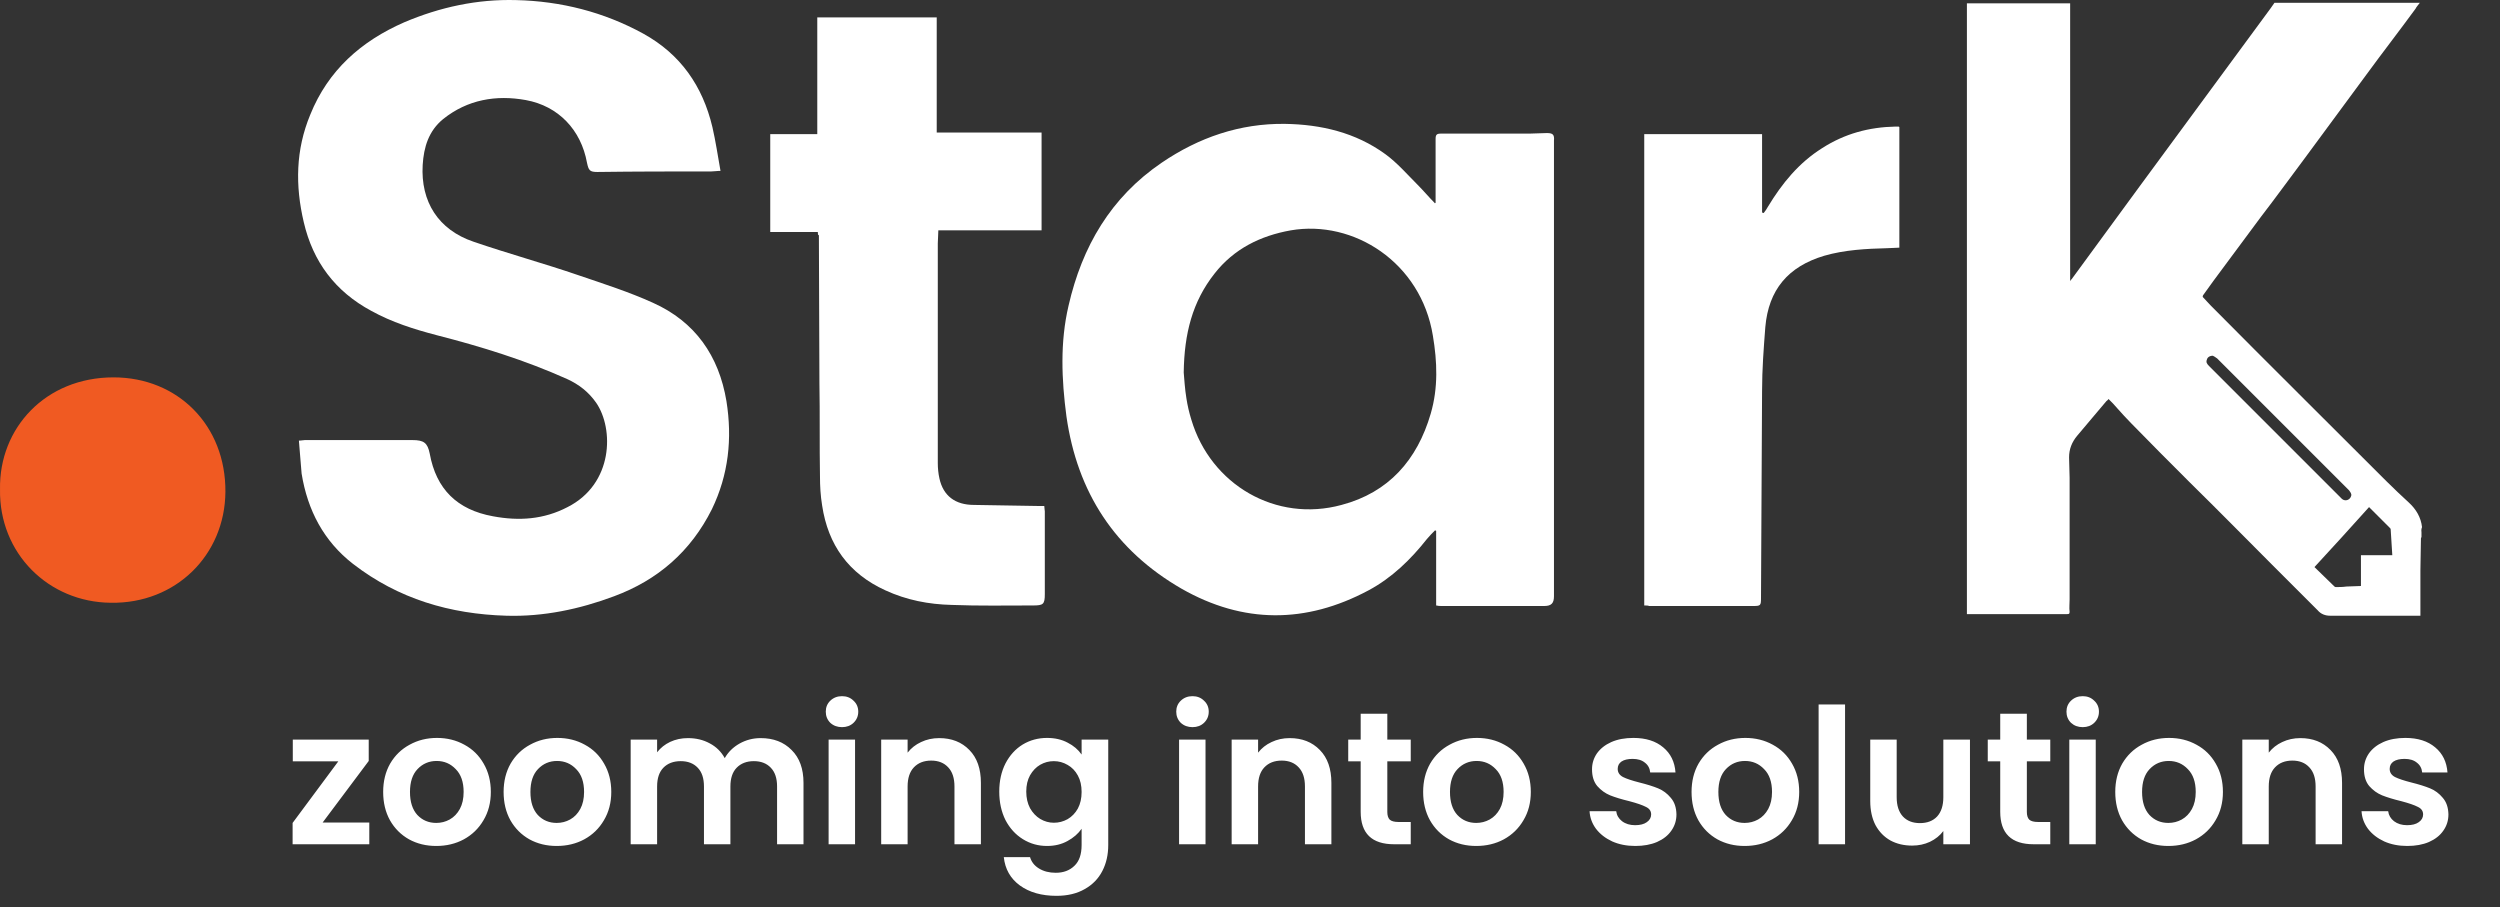 <svg width="135" height="49" viewBox="0 0 135 49" fill="none" xmlns="http://www.w3.org/2000/svg">
<rect x="0" y="0" width="135" height="49" fill="#333333" stroke="none"/>
<path d="M77.522 10.951C77.522 10.63 77.522 10.309 77.522 9.987C77.522 9.17 77.522 8.324 77.522 7.507C77.522 7.273 77.581 7.215 77.814 7.215C79.419 7.215 80.996 7.215 82.601 7.215C82.922 7.215 83.214 7.185 83.535 7.185C83.856 7.185 83.944 7.273 83.914 7.594C83.914 7.915 83.914 8.236 83.914 8.557C83.914 16.38 83.914 24.231 83.914 32.053C83.914 32.111 83.914 32.141 83.914 32.199C83.914 32.578 83.769 32.724 83.389 32.724C82.426 32.724 81.433 32.724 80.47 32.724C79.595 32.724 78.719 32.724 77.843 32.724C77.756 32.724 77.668 32.724 77.552 32.695C77.552 31.353 77.552 30.01 77.552 28.667C77.522 28.667 77.522 28.638 77.493 28.638C77.347 28.784 77.201 28.93 77.055 29.105C76.18 30.214 75.158 31.207 73.903 31.878C70.517 33.688 67.132 33.688 63.804 31.79C60.214 29.718 58.171 26.595 57.587 22.48C57.325 20.495 57.237 18.481 57.704 16.496C58.434 13.315 59.981 10.659 62.724 8.791C64.738 7.419 66.957 6.66 69.379 6.689C71.335 6.718 73.203 7.156 74.808 8.324C75.45 8.791 76.005 9.433 76.559 9.987C76.88 10.309 77.143 10.63 77.464 10.951C77.464 10.98 77.493 10.98 77.522 10.951ZM63.921 20.115C63.95 20.436 63.98 20.991 64.067 21.516C64.125 21.896 64.213 22.275 64.33 22.655C65.38 26.186 68.912 28.23 72.444 27.266C74.983 26.595 76.53 24.844 77.26 22.334C77.668 20.933 77.61 19.532 77.376 18.131C76.734 14.161 73.086 11.855 69.7 12.439C68.066 12.731 66.635 13.432 65.585 14.774C64.388 16.292 63.95 18.014 63.921 20.115Z" fill="white"/>
<path d="M16.141 23.793C16.287 23.793 16.375 23.764 16.462 23.764C18.389 23.764 20.315 23.764 22.271 23.764C22.884 23.764 23.088 23.91 23.205 24.493C23.555 26.42 24.693 27.529 26.62 27.879C28.021 28.142 29.363 28.054 30.648 27.383C33.128 26.128 33.158 23.151 32.194 21.75C31.786 21.166 31.26 20.757 30.618 20.465C28.342 19.444 25.977 18.714 23.584 18.101C22.358 17.78 21.162 17.401 20.052 16.788C18.097 15.737 16.9 14.132 16.404 12.001C15.937 10.016 15.966 8.09 16.754 6.193C17.718 3.8 19.498 2.223 21.833 1.202C23.759 0.385 25.773 -0.053 27.875 0.005C30.297 0.064 32.603 0.647 34.734 1.815C36.748 2.924 37.944 4.646 38.47 6.864C38.645 7.623 38.761 8.411 38.907 9.228C38.703 9.228 38.557 9.258 38.411 9.258C36.368 9.258 34.325 9.258 32.253 9.287C31.844 9.287 31.786 9.199 31.698 8.791C31.377 7.01 30.151 5.726 28.4 5.405C26.795 5.113 25.248 5.376 23.934 6.426C23.146 7.069 22.884 7.944 22.825 8.907C22.709 10.892 23.672 12.41 25.569 13.052C27.437 13.694 29.363 14.219 31.231 14.861C32.603 15.329 33.975 15.766 35.259 16.35C37.536 17.372 38.82 19.21 39.228 21.662C39.55 23.676 39.345 25.632 38.441 27.5C37.302 29.776 35.522 31.323 33.158 32.199C31.29 32.899 29.334 33.308 27.349 33.249C24.314 33.162 21.512 32.345 19.06 30.448C17.484 29.222 16.608 27.558 16.287 25.573C16.229 24.989 16.2 24.406 16.141 23.793Z" fill="white"/>
<path d="M44.162 12.527C43.315 12.527 42.469 12.527 41.593 12.527C41.593 10.746 41.593 9.024 41.593 7.244C42.44 7.244 43.257 7.244 44.133 7.244C44.133 5.142 44.133 3.041 44.133 0.939C46.292 0.939 48.423 0.939 50.583 0.939C50.583 3.012 50.583 5.055 50.583 7.156C52.48 7.156 54.348 7.156 56.245 7.156C56.245 8.937 56.245 10.688 56.245 12.439C54.377 12.439 52.538 12.439 50.67 12.439C50.67 12.702 50.641 12.906 50.641 13.14C50.641 17.109 50.641 21.079 50.641 25.019C50.641 25.282 50.67 25.573 50.729 25.836C50.933 26.77 51.575 27.266 52.597 27.266C53.794 27.296 54.961 27.296 56.158 27.325C56.216 27.325 56.304 27.325 56.391 27.325C56.391 27.442 56.42 27.529 56.42 27.617C56.42 29.105 56.42 30.594 56.42 32.082C56.42 32.637 56.333 32.695 55.778 32.695C54.319 32.695 52.86 32.724 51.4 32.666C50.145 32.637 48.949 32.403 47.81 31.878C45.825 30.973 44.716 29.426 44.395 27.296C44.308 26.77 44.279 26.245 44.279 25.72C44.249 24.056 44.279 22.363 44.249 20.699C44.249 18.043 44.22 15.358 44.22 12.702C44.162 12.702 44.162 12.614 44.162 12.527Z" fill="white"/>
<path d="M88.789 32.695C88.789 24.201 88.789 15.708 88.789 7.244C90.891 7.244 92.992 7.244 95.152 7.244C95.152 8.645 95.152 10.075 95.152 11.476C95.181 11.476 95.21 11.505 95.239 11.505C95.327 11.388 95.415 11.271 95.473 11.155C96.232 9.9 97.137 8.791 98.392 8.002C99.618 7.214 100.931 6.864 102.361 6.835C102.42 6.835 102.449 6.835 102.507 6.835C102.536 6.835 102.536 6.835 102.565 6.864C102.565 9.024 102.565 11.184 102.565 13.373C102.361 13.373 102.157 13.402 101.923 13.402C100.785 13.431 99.618 13.49 98.508 13.811C96.553 14.395 95.502 15.649 95.327 17.663C95.24 18.802 95.152 19.94 95.152 21.108C95.123 24.843 95.123 28.579 95.094 32.316C95.094 32.695 95.064 32.724 94.685 32.724C92.817 32.724 90.92 32.724 89.052 32.724C88.993 32.695 88.906 32.695 88.789 32.695Z" fill="white"/>
<path d="M0.001 26.42C-0.057 23.122 2.453 20.378 6.13 20.378C9.604 20.378 12.201 22.976 12.172 26.566C12.143 29.981 9.487 32.607 5.984 32.549C2.628 32.52 -0.057 29.893 0.001 26.42Z" fill="#F05A22"/>
<path d="M130.76 28.754C130.76 28.842 130.76 28.9 130.76 28.988C130.76 29.017 130.731 29.046 130.731 29.076C130.731 29.659 130.702 30.214 130.702 30.798C130.702 31.586 130.702 32.344 130.702 33.133C130.702 33.162 130.702 33.191 130.702 33.249C130.643 33.249 130.585 33.249 130.526 33.249C128.95 33.249 127.403 33.249 125.827 33.249C125.565 33.249 125.331 33.162 125.156 32.957C124.339 32.14 123.521 31.323 122.704 30.506C121.216 29.017 119.756 27.529 118.268 26.069C117.188 24.989 116.137 23.939 115.086 22.859C114.824 22.596 114.59 22.333 114.327 22.041C114.182 21.866 114.036 21.72 113.86 21.545C113.831 21.604 113.773 21.633 113.744 21.662C113.218 22.275 112.693 22.917 112.168 23.53C111.876 23.88 111.73 24.26 111.73 24.697C111.73 25.077 111.759 25.427 111.759 25.806C111.759 27.12 111.759 28.463 111.759 29.776C111.759 30.652 111.759 31.498 111.759 32.374C111.759 32.607 111.73 32.812 111.759 33.045C111.759 33.162 111.701 33.162 111.613 33.162C109.862 33.162 108.081 33.162 106.33 33.162C106.301 33.162 106.243 33.162 106.213 33.162C106.213 22.158 106.213 11.184 106.213 0.18C106.272 0.18 106.301 0.18 106.359 0.18C108.111 0.18 109.891 0.18 111.642 0.18C111.671 0.18 111.73 0.18 111.788 0.18C111.788 5.171 111.788 10.162 111.788 15.182C111.817 15.124 111.847 15.095 111.876 15.066C113.102 13.402 114.327 11.709 115.553 10.045C117.917 6.835 120.252 3.653 122.617 0.443C122.675 0.355 122.763 0.238 122.821 0.151C125.448 0.151 128.045 0.151 130.672 0.151C130.585 0.268 130.497 0.355 130.439 0.472C129.563 1.669 128.658 2.836 127.783 4.033C126.674 5.551 125.535 7.068 124.426 8.586C123.638 9.637 122.879 10.688 122.091 11.709C121.42 12.614 120.749 13.519 120.077 14.424C119.698 14.92 119.348 15.416 118.968 15.941C118.939 16 118.939 16.029 118.968 16.058C119.114 16.204 119.231 16.35 119.377 16.496C122.529 19.677 125.711 22.829 128.863 25.982C129.271 26.39 129.68 26.77 130.089 27.149C130.468 27.499 130.731 27.937 130.789 28.463C130.731 28.608 130.76 28.696 130.76 28.754ZM124.981 30.622C125.331 30.973 125.711 31.323 126.061 31.673C126.09 31.702 126.119 31.702 126.148 31.702C126.323 31.702 126.499 31.702 126.703 31.673C126.966 31.673 127.228 31.644 127.491 31.644C127.491 31.089 127.491 30.535 127.491 29.98C128.045 29.98 128.6 29.98 129.184 29.98C129.155 29.513 129.125 29.046 129.096 28.579C129.096 28.55 129.067 28.521 129.038 28.492C128.688 28.142 128.337 27.791 127.987 27.441C127.958 27.412 127.958 27.412 127.929 27.383C126.966 28.463 125.973 29.543 124.981 30.622ZM119.494 19.21C119.318 19.21 119.202 19.298 119.173 19.415C119.114 19.56 119.173 19.648 119.289 19.765C121.653 22.129 124.047 24.522 126.411 26.887C126.44 26.916 126.44 26.916 126.469 26.945C126.644 27.091 126.907 27.003 126.966 26.77C126.995 26.653 126.907 26.565 126.849 26.478C124.601 24.23 122.325 21.954 120.077 19.706C119.961 19.59 119.844 19.473 119.727 19.356C119.61 19.269 119.552 19.239 119.494 19.21Z" fill="white"/>
<path d="M17.422 44.417H19.942V45.59H15.801V44.438L18.269 41.112H15.811V39.94H19.911V41.092L17.422 44.417ZM23.557 45.682C23.013 45.682 22.523 45.563 22.088 45.325C21.653 45.08 21.309 44.737 21.058 44.295C20.813 43.853 20.691 43.343 20.691 42.765C20.691 42.187 20.816 41.677 21.068 41.235C21.326 40.793 21.677 40.453 22.119 40.215C22.561 39.97 23.054 39.848 23.598 39.848C24.142 39.848 24.635 39.97 25.077 40.215C25.519 40.453 25.865 40.793 26.117 41.235C26.375 41.677 26.505 42.187 26.505 42.765C26.505 43.343 26.372 43.853 26.107 44.295C25.848 44.737 25.495 45.08 25.046 45.325C24.604 45.563 24.108 45.682 23.557 45.682ZM23.557 44.438C23.815 44.438 24.057 44.377 24.281 44.254C24.512 44.125 24.696 43.934 24.832 43.683C24.968 43.431 25.036 43.125 25.036 42.765C25.036 42.228 24.893 41.816 24.607 41.531C24.328 41.238 23.985 41.092 23.577 41.092C23.169 41.092 22.826 41.238 22.547 41.531C22.275 41.816 22.139 42.228 22.139 42.765C22.139 43.302 22.272 43.717 22.537 44.009C22.809 44.295 23.149 44.438 23.557 44.438ZM30.061 45.682C29.517 45.682 29.028 45.563 28.592 45.325C28.157 45.08 27.814 44.737 27.562 44.295C27.317 43.853 27.195 43.343 27.195 42.765C27.195 42.187 27.321 41.677 27.572 41.235C27.831 40.793 28.181 40.453 28.623 40.215C29.065 39.97 29.558 39.848 30.102 39.848C30.646 39.848 31.139 39.97 31.581 40.215C32.023 40.453 32.37 40.793 32.621 41.235C32.88 41.677 33.009 42.187 33.009 42.765C33.009 43.343 32.876 43.853 32.611 44.295C32.353 44.737 31.999 45.08 31.55 45.325C31.108 45.563 30.612 45.682 30.061 45.682ZM30.061 44.438C30.32 44.438 30.561 44.377 30.785 44.254C31.017 44.125 31.2 43.934 31.336 43.683C31.472 43.431 31.54 43.125 31.54 42.765C31.54 42.228 31.397 41.816 31.112 41.531C30.833 41.238 30.49 41.092 30.082 41.092C29.674 41.092 29.33 41.238 29.051 41.531C28.779 41.816 28.643 42.228 28.643 42.765C28.643 43.302 28.776 43.717 29.041 44.009C29.313 44.295 29.653 44.438 30.061 44.438ZM41.074 39.858C41.768 39.858 42.325 40.072 42.747 40.501C43.175 40.922 43.389 41.514 43.389 42.275V45.59H41.962V42.469C41.962 42.027 41.849 41.691 41.625 41.459C41.401 41.221 41.094 41.102 40.707 41.102C40.319 41.102 40.01 41.221 39.779 41.459C39.554 41.691 39.442 42.027 39.442 42.469V45.59H38.014V42.469C38.014 42.027 37.902 41.691 37.678 41.459C37.453 41.221 37.147 41.102 36.76 41.102C36.365 41.102 36.052 41.221 35.821 41.459C35.597 41.691 35.484 42.027 35.484 42.469V45.59H34.056V39.94H35.484V40.623C35.668 40.385 35.903 40.198 36.188 40.062C36.481 39.926 36.8 39.858 37.147 39.858C37.589 39.858 37.983 39.953 38.33 40.144C38.677 40.327 38.946 40.592 39.136 40.939C39.32 40.613 39.585 40.351 39.932 40.154C40.285 39.956 40.666 39.858 41.074 39.858ZM45.469 39.266C45.217 39.266 45.006 39.188 44.836 39.032C44.673 38.868 44.592 38.668 44.592 38.43C44.592 38.192 44.673 37.995 44.836 37.838C45.006 37.675 45.217 37.593 45.469 37.593C45.72 37.593 45.928 37.675 46.091 37.838C46.261 37.995 46.346 38.192 46.346 38.43C46.346 38.668 46.261 38.868 46.091 39.032C45.928 39.188 45.72 39.266 45.469 39.266ZM46.173 39.94V45.59H44.745V39.94H46.173ZM50.715 39.858C51.388 39.858 51.932 40.072 52.347 40.501C52.762 40.922 52.969 41.514 52.969 42.275V45.59H51.541V42.469C51.541 42.02 51.429 41.677 51.205 41.439C50.98 41.194 50.674 41.072 50.286 41.072C49.892 41.072 49.579 41.194 49.348 41.439C49.124 41.677 49.011 42.02 49.011 42.469V45.59H47.584V39.94H49.011V40.643C49.202 40.398 49.443 40.208 49.736 40.072C50.035 39.929 50.361 39.858 50.715 39.858ZM56.54 39.848C56.962 39.848 57.333 39.933 57.652 40.103C57.972 40.266 58.223 40.48 58.407 40.745V39.94H59.845V45.631C59.845 46.155 59.74 46.62 59.529 47.029C59.318 47.443 59.002 47.77 58.58 48.008C58.159 48.252 57.649 48.375 57.05 48.375C56.248 48.375 55.588 48.188 55.072 47.814C54.562 47.44 54.273 46.93 54.205 46.284H55.622C55.697 46.542 55.857 46.746 56.102 46.896C56.353 47.052 56.656 47.13 57.01 47.13C57.424 47.13 57.761 47.005 58.019 46.753C58.278 46.508 58.407 46.134 58.407 45.631V44.754C58.223 45.019 57.968 45.24 57.642 45.417C57.322 45.594 56.955 45.682 56.54 45.682C56.064 45.682 55.629 45.56 55.235 45.315C54.84 45.07 54.528 44.727 54.296 44.285C54.072 43.836 53.96 43.322 53.96 42.745C53.96 42.173 54.072 41.667 54.296 41.225C54.528 40.783 54.837 40.443 55.225 40.205C55.619 39.967 56.058 39.848 56.54 39.848ZM58.407 42.765C58.407 42.418 58.339 42.122 58.203 41.877C58.067 41.626 57.883 41.435 57.652 41.306C57.421 41.17 57.173 41.102 56.908 41.102C56.642 41.102 56.398 41.167 56.173 41.296C55.949 41.425 55.765 41.616 55.622 41.867C55.486 42.112 55.418 42.404 55.418 42.745C55.418 43.084 55.486 43.384 55.622 43.642C55.765 43.894 55.949 44.087 56.173 44.224C56.404 44.359 56.649 44.428 56.908 44.428C57.173 44.428 57.421 44.363 57.652 44.234C57.883 44.098 58.067 43.907 58.203 43.663C58.339 43.411 58.407 43.112 58.407 42.765ZM64.395 39.266C64.143 39.266 63.932 39.188 63.762 39.032C63.599 38.868 63.517 38.668 63.517 38.43C63.517 38.192 63.599 37.995 63.762 37.838C63.932 37.675 64.143 37.593 64.395 37.593C64.646 37.593 64.854 37.675 65.017 37.838C65.187 37.995 65.272 38.192 65.272 38.43C65.272 38.668 65.187 38.868 65.017 39.032C64.854 39.188 64.646 39.266 64.395 39.266ZM65.098 39.94V45.59H63.67V39.94H65.098ZM69.641 39.858C70.314 39.858 70.858 40.072 71.273 40.501C71.688 40.922 71.895 41.514 71.895 42.275V45.59H70.467V42.469C70.467 42.02 70.355 41.677 70.13 41.439C69.906 41.194 69.6 41.072 69.212 41.072C68.818 41.072 68.505 41.194 68.274 41.439C68.049 41.677 67.937 42.02 67.937 42.469V45.59H66.509V39.94H67.937V40.643C68.128 40.398 68.369 40.208 68.662 40.072C68.961 39.929 69.287 39.858 69.641 39.858ZM74.915 41.112V43.846C74.915 44.036 74.96 44.176 75.048 44.264C75.143 44.346 75.3 44.387 75.517 44.387H76.18V45.59H75.283C74.079 45.59 73.477 45.005 73.477 43.836V41.112H72.804V39.94H73.477V38.542H74.915V39.94H76.18V41.112H74.915ZM79.716 45.682C79.172 45.682 78.683 45.563 78.248 45.325C77.812 45.08 77.469 44.737 77.218 44.295C76.973 43.853 76.85 43.343 76.85 42.765C76.85 42.187 76.976 41.677 77.228 41.235C77.486 40.793 77.836 40.453 78.278 40.215C78.72 39.97 79.213 39.848 79.757 39.848C80.301 39.848 80.794 39.97 81.236 40.215C81.678 40.453 82.025 40.793 82.277 41.235C82.535 41.677 82.664 42.187 82.664 42.765C82.664 43.343 82.532 43.853 82.266 44.295C82.008 44.737 81.654 45.08 81.206 45.325C80.764 45.563 80.267 45.682 79.716 45.682ZM79.716 44.438C79.975 44.438 80.216 44.377 80.441 44.254C80.672 44.125 80.856 43.934 80.992 43.683C81.127 43.431 81.195 43.125 81.195 42.765C81.195 42.228 81.053 41.816 80.767 41.531C80.488 41.238 80.145 41.092 79.737 41.092C79.329 41.092 78.986 41.238 78.707 41.531C78.435 41.816 78.299 42.228 78.299 42.765C78.299 43.302 78.431 43.717 78.697 44.009C78.969 44.295 79.308 44.438 79.716 44.438ZM88.305 45.682C87.842 45.682 87.427 45.6 87.06 45.437C86.693 45.267 86.401 45.039 86.183 44.754C85.972 44.468 85.857 44.152 85.836 43.805H87.275C87.302 44.023 87.407 44.203 87.591 44.346C87.781 44.489 88.016 44.56 88.294 44.56C88.567 44.56 88.777 44.506 88.927 44.397C89.083 44.288 89.162 44.149 89.162 43.979C89.162 43.795 89.066 43.659 88.876 43.571C88.692 43.475 88.397 43.373 87.989 43.265C87.567 43.163 87.22 43.057 86.948 42.949C86.683 42.84 86.452 42.673 86.254 42.449C86.064 42.224 85.969 41.922 85.969 41.541C85.969 41.228 86.057 40.943 86.234 40.684C86.418 40.426 86.676 40.222 87.009 40.072C87.349 39.922 87.747 39.848 88.203 39.848C88.876 39.848 89.413 40.018 89.814 40.358C90.216 40.691 90.436 41.143 90.477 41.714H89.111C89.09 41.49 88.995 41.313 88.825 41.184C88.662 41.048 88.441 40.98 88.162 40.98C87.903 40.98 87.703 41.028 87.56 41.123C87.424 41.218 87.356 41.35 87.356 41.52C87.356 41.711 87.451 41.857 87.642 41.959C87.832 42.054 88.128 42.153 88.529 42.255C88.937 42.357 89.274 42.462 89.539 42.571C89.804 42.68 90.032 42.85 90.222 43.081C90.419 43.306 90.522 43.605 90.528 43.979C90.528 44.305 90.436 44.597 90.253 44.856C90.076 45.114 89.818 45.318 89.478 45.468C89.144 45.611 88.754 45.682 88.305 45.682ZM94.21 45.682C93.666 45.682 93.176 45.563 92.741 45.325C92.306 45.08 91.962 44.737 91.711 44.295C91.466 43.853 91.344 43.343 91.344 42.765C91.344 42.187 91.469 41.677 91.721 41.235C91.979 40.793 92.329 40.453 92.772 40.215C93.213 39.97 93.707 39.848 94.251 39.848C94.794 39.848 95.287 39.97 95.73 40.215C96.171 40.453 96.518 40.793 96.77 41.235C97.028 41.677 97.157 42.187 97.157 42.765C97.157 43.343 97.025 43.853 96.76 44.295C96.501 44.737 96.148 45.08 95.699 45.325C95.257 45.563 94.76 45.682 94.21 45.682ZM94.21 44.438C94.468 44.438 94.71 44.377 94.934 44.254C95.165 44.125 95.349 43.934 95.485 43.683C95.621 43.431 95.689 43.125 95.689 42.765C95.689 42.228 95.546 41.816 95.26 41.531C94.981 41.238 94.638 41.092 94.23 41.092C93.822 41.092 93.479 41.238 93.2 41.531C92.928 41.816 92.792 42.228 92.792 42.765C92.792 43.302 92.924 43.717 93.19 44.009C93.462 44.295 93.802 44.438 94.21 44.438ZM99.633 38.042V45.59H98.205V38.042H99.633ZM106.378 39.94V45.59H104.94V44.876C104.757 45.121 104.515 45.315 104.216 45.458C103.924 45.594 103.604 45.662 103.257 45.662C102.815 45.662 102.424 45.57 102.084 45.386C101.744 45.196 101.476 44.92 101.278 44.56C101.088 44.193 100.993 43.758 100.993 43.255V39.94H102.421V43.05C102.421 43.499 102.533 43.846 102.757 44.091C102.982 44.329 103.288 44.448 103.675 44.448C104.07 44.448 104.379 44.329 104.604 44.091C104.828 43.846 104.94 43.499 104.94 43.05V39.94H106.378ZM109.45 41.112V43.846C109.45 44.036 109.494 44.176 109.583 44.264C109.678 44.346 109.834 44.387 110.052 44.387H110.715V45.59H109.817C108.614 45.59 108.012 45.005 108.012 43.836V41.112H107.339V39.94H108.012V38.542H109.45V39.94H110.715V41.112H109.45ZM112.466 39.266C112.214 39.266 112.004 39.188 111.834 39.032C111.67 38.868 111.589 38.668 111.589 38.43C111.589 38.192 111.67 37.995 111.834 37.838C112.004 37.675 112.214 37.593 112.466 37.593C112.718 37.593 112.925 37.675 113.088 37.838C113.258 37.995 113.343 38.192 113.343 38.43C113.343 38.668 113.258 38.868 113.088 39.032C112.925 39.188 112.718 39.266 112.466 39.266ZM113.17 39.94V45.59H111.742V39.94H113.17ZM117.09 45.682C116.546 45.682 116.056 45.563 115.621 45.325C115.186 45.08 114.843 44.737 114.591 44.295C114.346 43.853 114.224 43.343 114.224 42.765C114.224 42.187 114.35 41.677 114.601 41.235C114.86 40.793 115.21 40.453 115.652 40.215C116.094 39.97 116.587 39.848 117.131 39.848C117.675 39.848 118.168 39.97 118.61 40.215C119.052 40.453 119.399 40.793 119.65 41.235C119.909 41.677 120.038 42.187 120.038 42.765C120.038 43.343 119.905 43.853 119.64 44.295C119.382 44.737 119.028 45.08 118.579 45.325C118.137 45.563 117.641 45.682 117.09 45.682ZM117.09 44.438C117.348 44.438 117.59 44.377 117.814 44.254C118.045 44.125 118.229 43.934 118.365 43.683C118.501 43.431 118.569 43.125 118.569 42.765C118.569 42.228 118.426 41.816 118.141 41.531C117.862 41.238 117.518 41.092 117.11 41.092C116.702 41.092 116.359 41.238 116.08 41.531C115.808 41.816 115.672 42.228 115.672 42.765C115.672 43.302 115.805 43.717 116.07 44.009C116.342 44.295 116.682 44.438 117.09 44.438ZM124.217 39.858C124.89 39.858 125.434 40.072 125.849 40.501C126.263 40.922 126.471 41.514 126.471 42.275V45.59H125.043V42.469C125.043 42.02 124.931 41.677 124.706 41.439C124.482 41.194 124.176 41.072 123.788 41.072C123.394 41.072 123.081 41.194 122.85 41.439C122.625 41.677 122.513 42.02 122.513 42.469V45.59H121.085V39.94H122.513V40.643C122.704 40.398 122.945 40.208 123.237 40.072C123.537 39.929 123.863 39.858 124.217 39.858ZM129.991 45.682C129.529 45.682 129.114 45.6 128.747 45.437C128.38 45.267 128.087 45.039 127.87 44.754C127.659 44.468 127.543 44.152 127.523 43.805H128.961C128.988 44.023 129.094 44.203 129.277 44.346C129.468 44.489 129.702 44.56 129.981 44.56C130.253 44.56 130.464 44.506 130.613 44.397C130.77 44.288 130.848 44.149 130.848 43.979C130.848 43.795 130.753 43.659 130.562 43.571C130.379 43.475 130.083 43.373 129.675 43.265C129.253 43.163 128.907 43.057 128.635 42.949C128.369 42.84 128.138 42.673 127.941 42.449C127.751 42.224 127.655 41.922 127.655 41.541C127.655 41.228 127.744 40.943 127.921 40.684C128.104 40.426 128.363 40.222 128.696 40.072C129.036 39.922 129.434 39.848 129.889 39.848C130.562 39.848 131.1 40.018 131.501 40.358C131.902 40.691 132.123 41.143 132.164 41.714H130.797C130.777 41.49 130.681 41.313 130.511 41.184C130.348 41.048 130.127 40.98 129.848 40.98C129.59 40.98 129.389 41.028 129.247 41.123C129.111 41.218 129.043 41.35 129.043 41.52C129.043 41.711 129.138 41.857 129.328 41.959C129.519 42.054 129.814 42.153 130.216 42.255C130.624 42.357 130.96 42.462 131.225 42.571C131.491 42.68 131.718 42.85 131.909 43.081C132.106 43.306 132.208 43.605 132.215 43.979C132.215 44.305 132.123 44.597 131.939 44.856C131.763 45.114 131.504 45.318 131.164 45.468C130.831 45.611 130.44 45.682 129.991 45.682Z" fill="white"/>
</svg>
